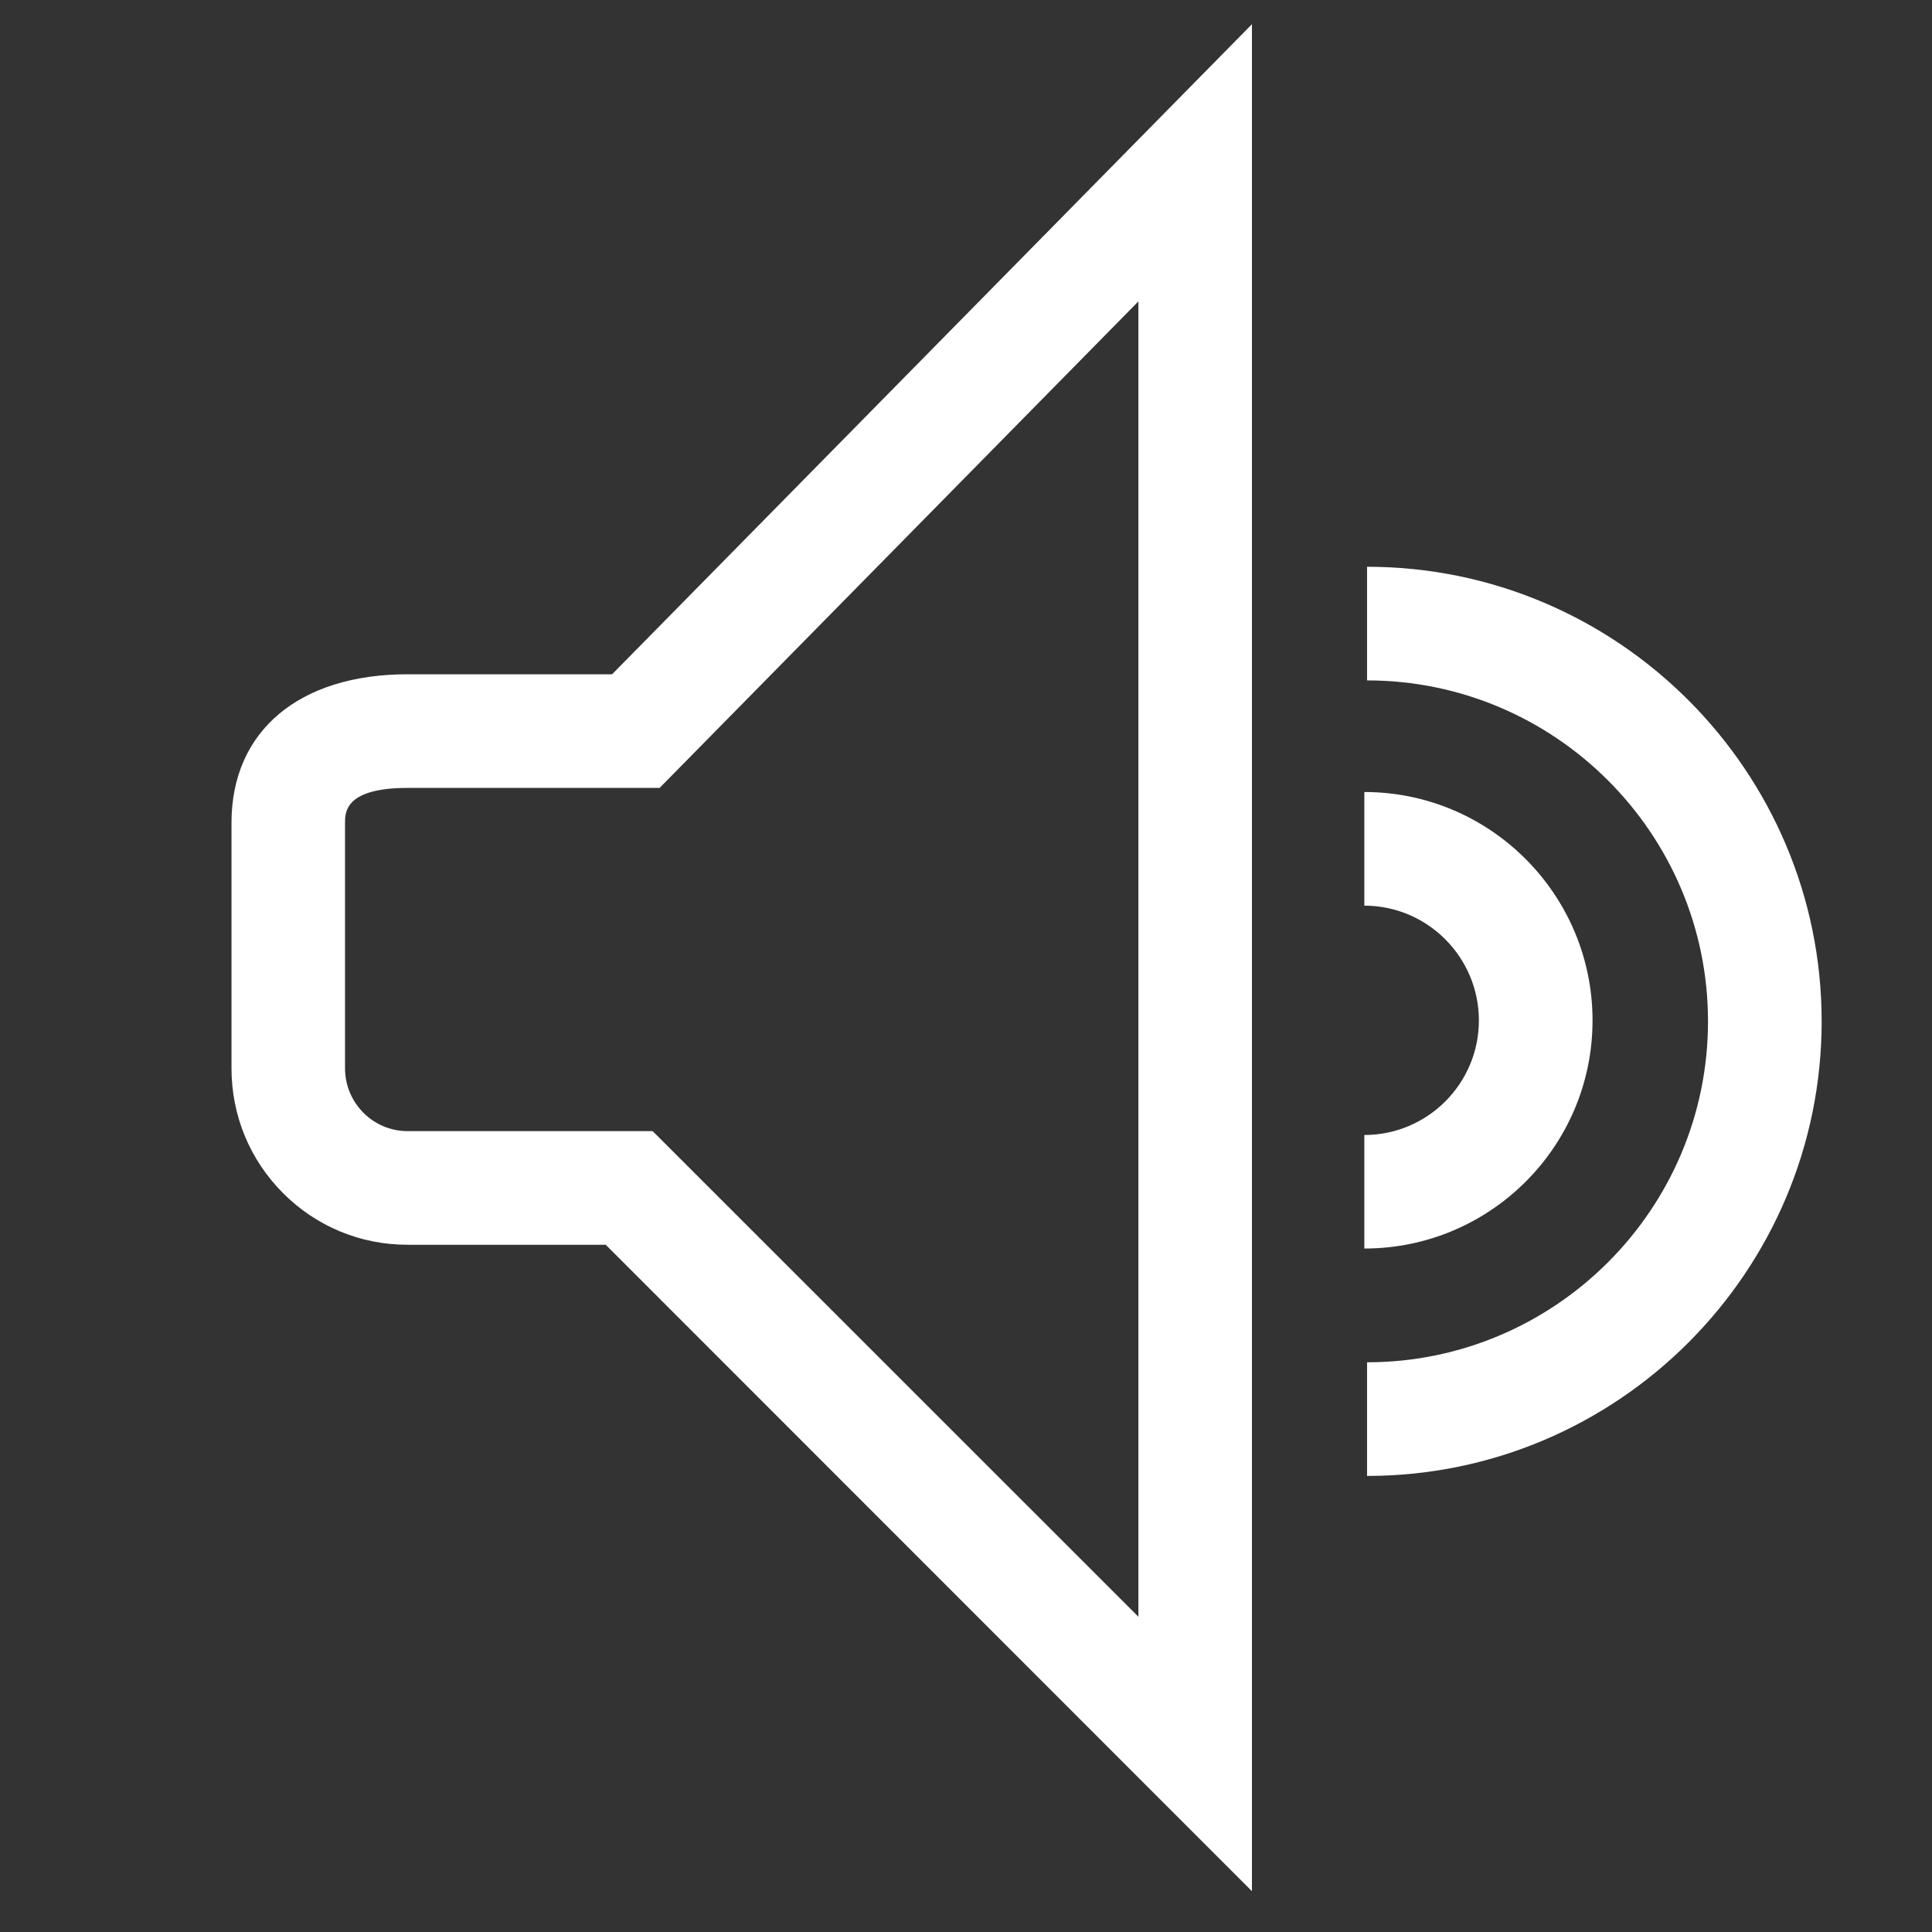 <svg xmlns="http://www.w3.org/2000/svg" width="17" height="17" viewBox="0 0 17 17"><rect x="0" y="0" width="17" height="17" fill="#333333" stroke="none"/><title>volume</title><path fill="#fff" d="M3.587 5.933c-.956 0-1.55.5-1.55 1.306V9.4c0 .415.16.804.453 1.098s.682.455 1.097.455H5.33l5.686 5.688V.213l-5.63 5.72h-1.8zm6.43-3.28v11.573L5.743 9.953H3.586c-.303 0-.55-.248-.55-.553V7.24c0-.092 0-.307.55-.307h2.218l4.212-4.28zm1.988 8.334v-1c.556 0 1.008-.452 1.008-1.008s-.452-1.01-1.008-1.01v-1c1.107 0 2.008.902 2.008 2.01s-.9 2.007-2.008 2.007zm4.024-2c0 2.206-1.795 4-4 4v-1c1.653 0 3-1.346 3-3s-1.347-3-3-3v-1c2.204 0 4 1.795 4 4z"/></svg>
